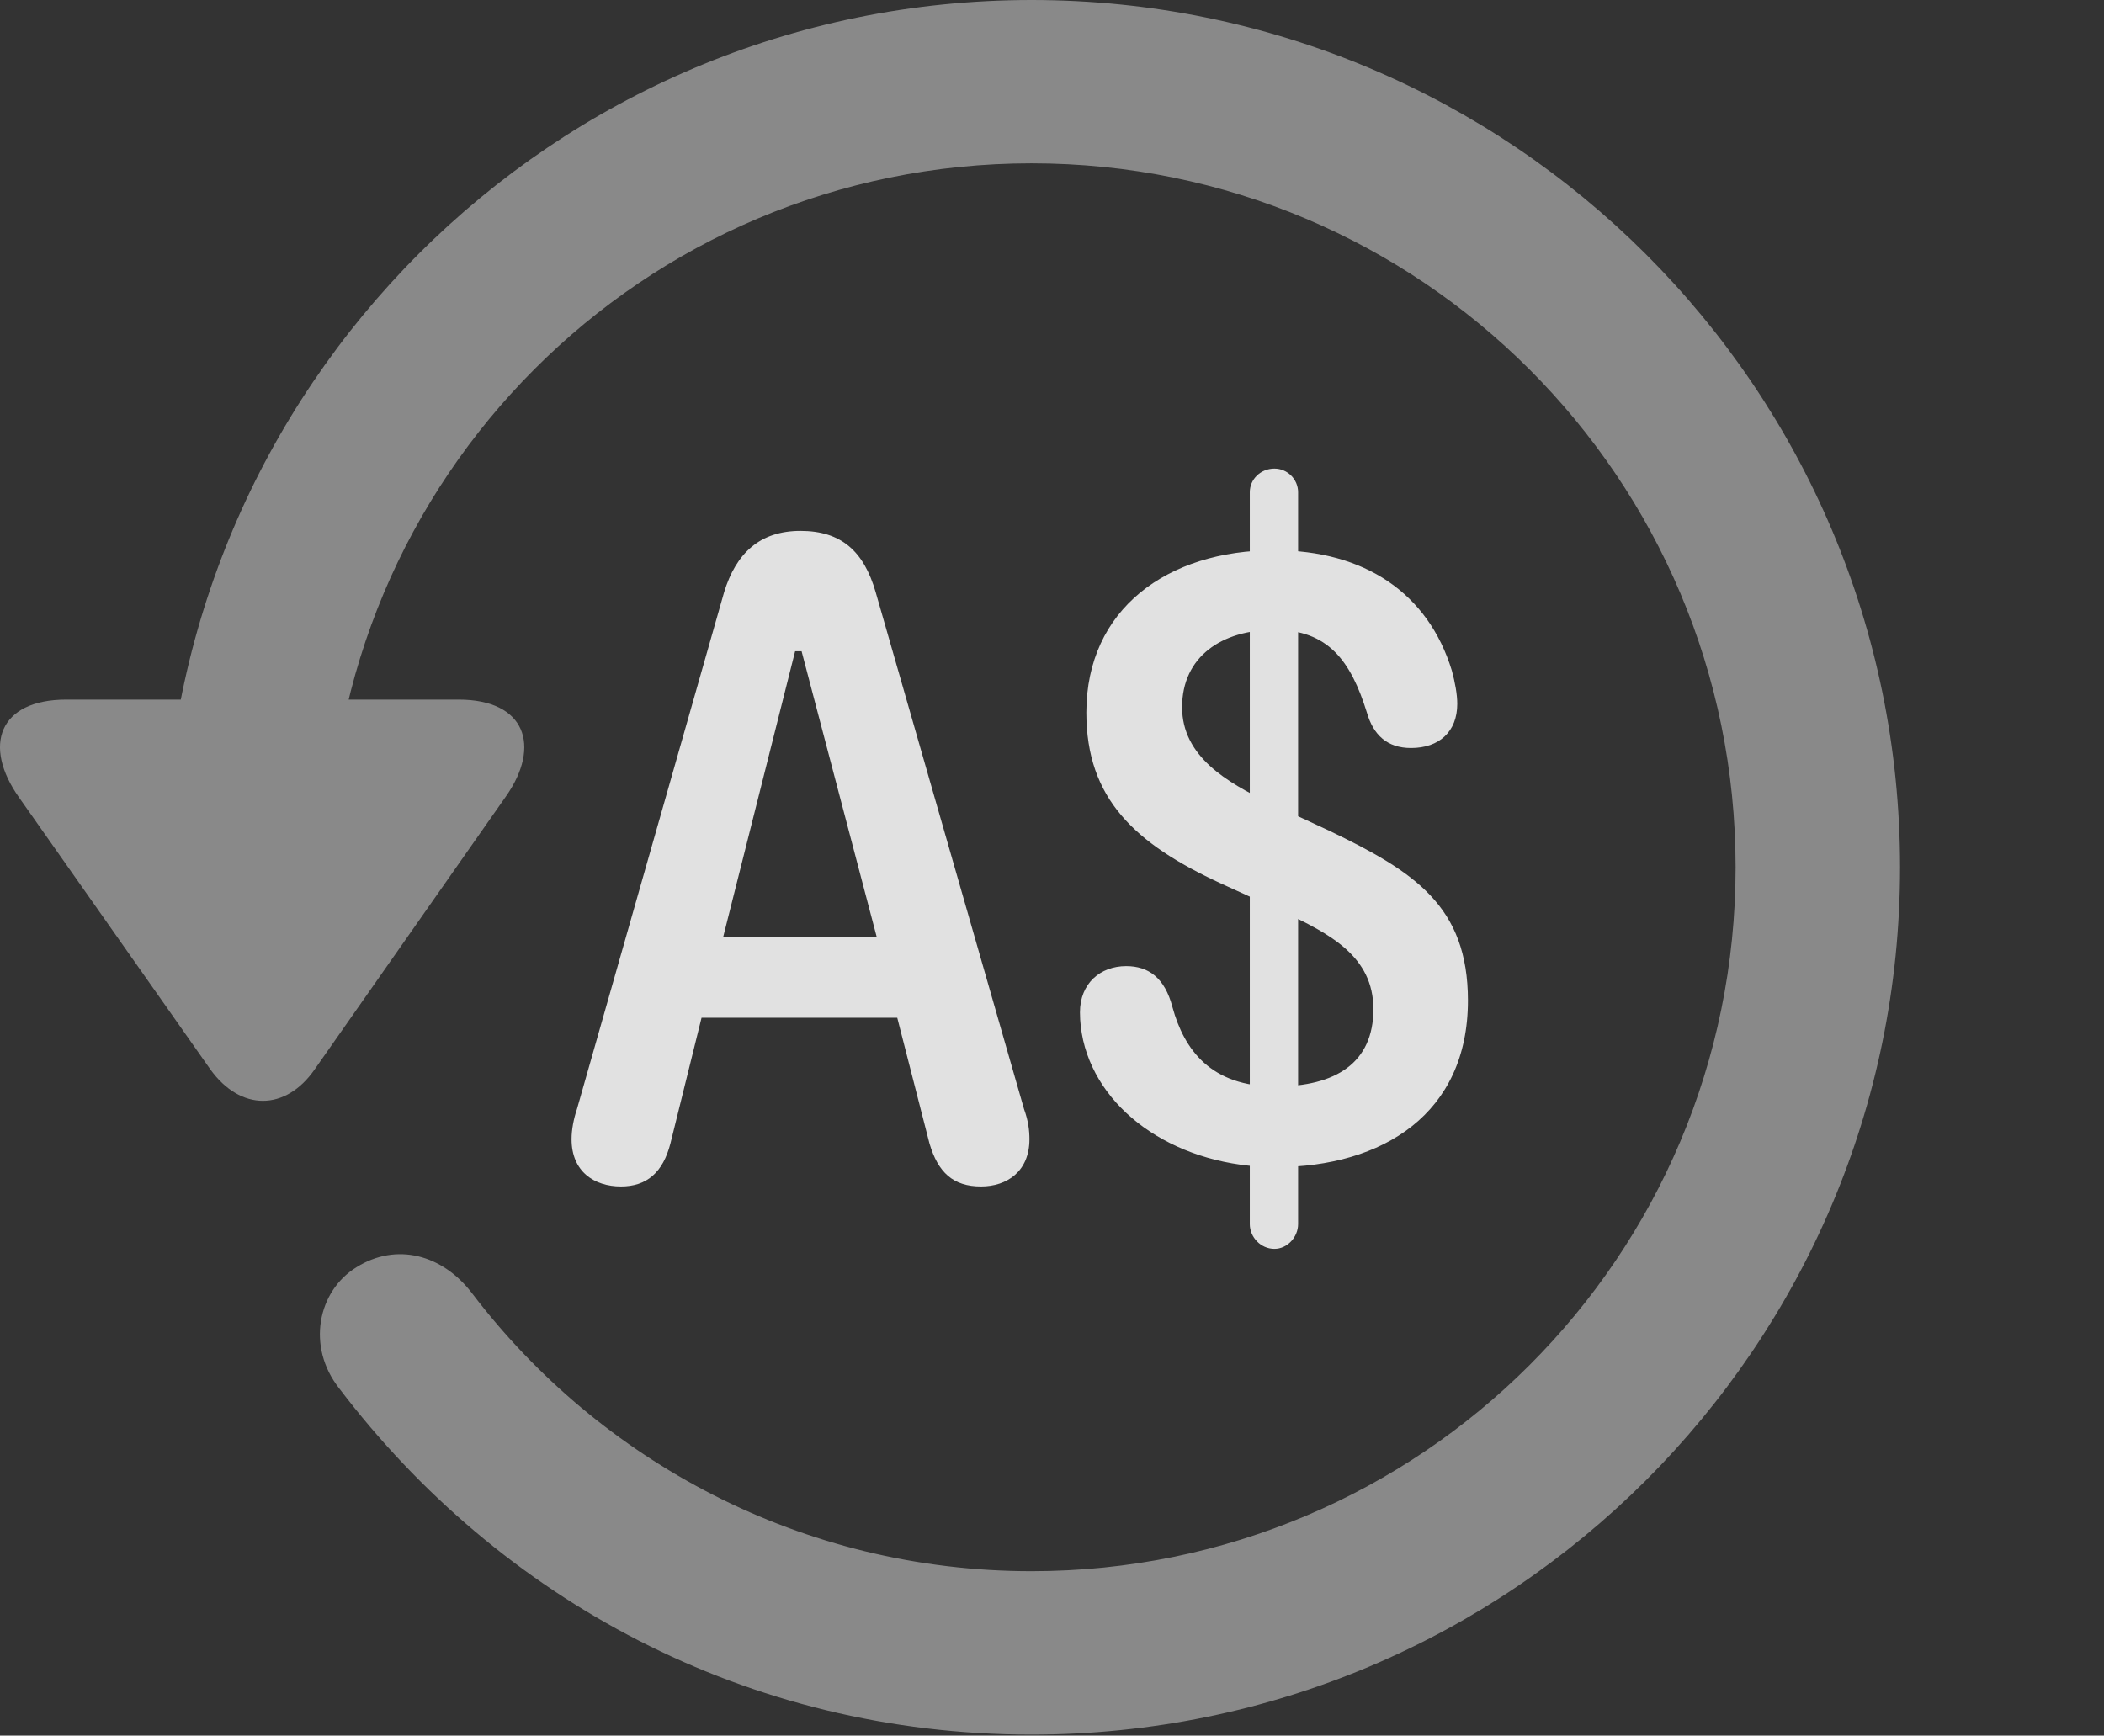 <?xml version="1.0" encoding="UTF-8"?>
<!--Generator: Apple Native CoreSVG 341-->
<!DOCTYPE svg
PUBLIC "-//W3C//DTD SVG 1.1//EN"
       "http://www.w3.org/Graphics/SVG/1.1/DTD/svg11.dtd">
<svg version="1.1" xmlns="http://www.w3.org/2000/svg" xmlns:xlink="http://www.w3.org/1999/xlink" viewBox="0 0 19.116 15.771">
 <rect x="0" y="0" width="19.116" height="15.771" fill="#333333" stroke="none"/>
 <g>
  <rect height="15.771" opacity="0" width="19.116" x="0" y="0"/>
  <path d="M0.603 6.357C-0.012 6.357-0.159 6.777 0.173 7.246L1.911 9.717C2.185 10.098 2.595 10.098 2.859 9.717L4.597 7.236C4.919 6.777 4.773 6.357 4.167 6.357ZM17.263 7.881C17.263 3.525 13.728 0 9.372 0C5.027 0 1.501 3.516 1.492 7.891C1.501 8.291 1.833 8.623 2.234 8.623C2.644 8.623 2.986 8.281 2.986 7.881C2.986 4.346 5.837 1.484 9.372 1.484C12.908 1.484 15.769 4.346 15.769 7.881C15.769 11.416 12.908 14.277 9.372 14.277C7.283 14.277 5.447 13.271 4.294 11.758C4.021 11.396 3.601 11.289 3.24 11.514C2.888 11.729 2.781 12.236 3.083 12.617C4.538 14.531 6.785 15.762 9.372 15.762C13.728 15.762 17.263 12.236 17.263 7.881Z" fill="white" fill-opacity="0.425"/>
  <path d="M5.642 10.781C5.876 10.781 6.023 10.654 6.091 10.391L6.374 9.248L8.152 9.248L8.445 10.391C8.523 10.654 8.66 10.781 8.913 10.781C9.148 10.781 9.353 10.645 9.353 10.352C9.353 10.273 9.343 10.185 9.304 10.078L7.956 5.381C7.849 5.01 7.644 4.824 7.273 4.824C6.902 4.824 6.687 5.029 6.579 5.381L5.242 10.078C5.212 10.166 5.193 10.264 5.193 10.352C5.193 10.645 5.398 10.781 5.642 10.781ZM6.57 8.516L7.224 5.918L7.283 5.918L7.966 8.516ZM11.589 10.605C12.566 10.605 13.337 10.117 13.337 9.092C13.337 8.232 12.849 7.92 12.078 7.549L11.531 7.295C11.15 7.109 10.74 6.875 10.74 6.426C10.74 5.967 11.101 5.723 11.579 5.723C12.068 5.723 12.273 6.006 12.419 6.475C12.478 6.68 12.605 6.797 12.82 6.797C13.074 6.797 13.24 6.65 13.24 6.396C13.24 6.309 13.22 6.201 13.191 6.094C12.976 5.391 12.4 5 11.579 5C10.603 5 9.87 5.537 9.87 6.475C9.87 7.256 10.31 7.666 11.091 8.027L11.648 8.281C12.087 8.486 12.478 8.691 12.478 9.17C12.478 9.658 12.136 9.873 11.589 9.873C11.003 9.873 10.759 9.541 10.652 9.15C10.583 8.887 10.437 8.779 10.232 8.779C9.997 8.779 9.812 8.936 9.812 9.199C9.812 9.287 9.822 9.365 9.841 9.453C9.997 10.127 10.72 10.605 11.589 10.605ZM11.579 11.348C11.697 11.348 11.794 11.24 11.794 11.123L11.794 4.473C11.794 4.355 11.697 4.258 11.579 4.258C11.453 4.258 11.355 4.355 11.355 4.473L11.355 11.123C11.355 11.24 11.453 11.348 11.579 11.348Z" fill="white" fill-opacity="0.85"/>
 </g>
</svg>
